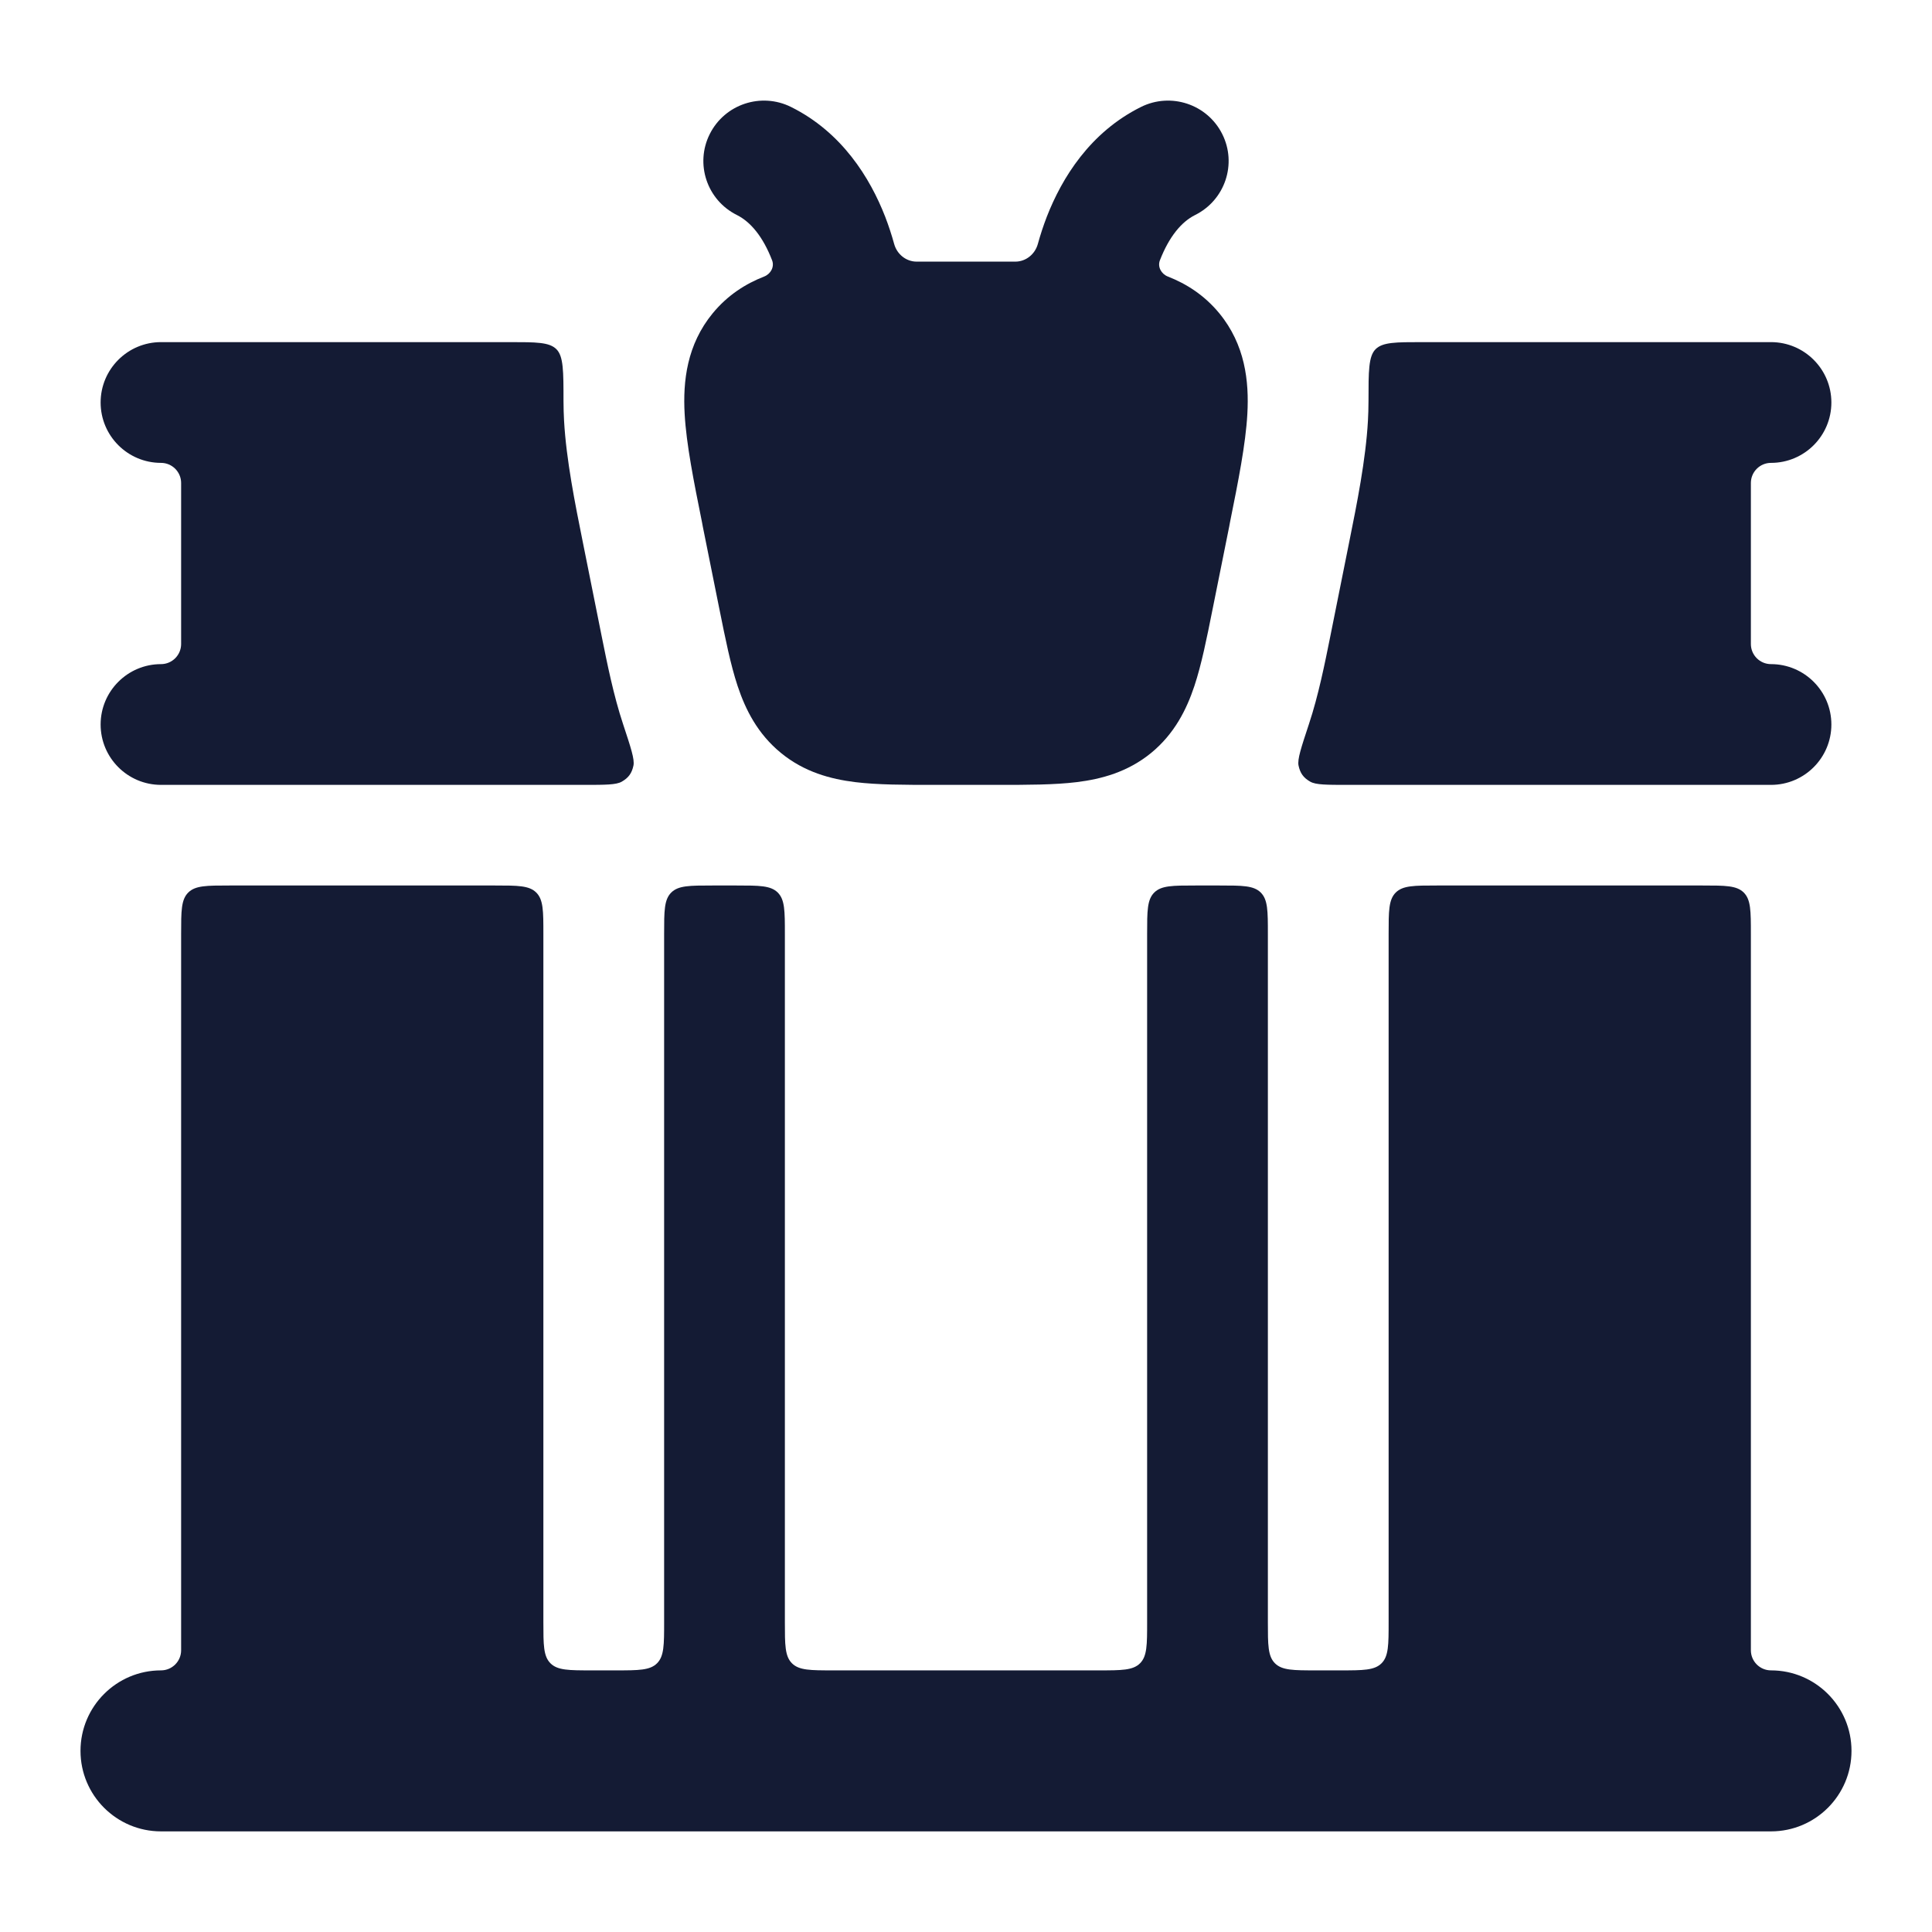 <svg width="24" height="24" viewBox="0 0 24 24" fill="none" xmlns="http://www.w3.org/2000/svg">
<path d="M8.817 1.665C9.003 1.294 9.455 1.144 9.827 1.329C10.46 1.644 10.808 2.21 10.996 2.692C11.04 2.806 11.077 2.92 11.108 3.032C11.143 3.158 11.256 3.25 11.387 3.25L11.438 3.25H12.562L12.613 3.25C12.744 3.25 12.857 3.158 12.892 3.032C12.923 2.92 12.96 2.806 13.004 2.692C13.192 2.21 13.54 1.644 14.173 1.329C14.545 1.144 14.997 1.294 15.183 1.665C15.369 2.035 15.218 2.486 14.846 2.671C14.676 2.756 14.523 2.94 14.409 3.233C14.377 3.315 14.426 3.403 14.507 3.435C14.74 3.526 14.961 3.667 15.146 3.891C15.467 4.281 15.518 4.734 15.495 5.143C15.474 5.519 15.382 5.979 15.279 6.49L15.279 6.49L15.27 6.539L15.069 7.539L15.061 7.578C14.991 7.93 14.925 8.257 14.837 8.522C14.739 8.816 14.589 9.116 14.299 9.354C14.008 9.591 13.683 9.678 13.375 9.716C13.097 9.75 12.761 9.75 12.401 9.75L12.362 9.75H11.638L11.599 9.75C11.239 9.75 10.903 9.75 10.625 9.716C10.317 9.678 9.992 9.591 9.702 9.354C9.411 9.116 9.261 8.816 9.163 8.522C9.075 8.257 9.01 7.93 8.939 7.578L8.931 7.539L8.73 6.539L8.721 6.49C8.618 5.979 8.526 5.519 8.505 5.143C8.482 4.734 8.533 4.281 8.854 3.891C9.039 3.667 9.26 3.526 9.493 3.435C9.574 3.403 9.623 3.315 9.591 3.233C9.478 2.94 9.324 2.756 9.154 2.671C8.782 2.486 8.631 2.035 8.817 1.665Z" fill="#141B34"/>
<path d="M16.993 5.226C16.966 5.712 16.855 6.263 16.762 6.725L16.523 7.917C16.459 8.234 16.378 8.641 16.26 8.995C16.164 9.286 16.115 9.432 16.131 9.51C16.151 9.605 16.192 9.662 16.276 9.71C16.345 9.75 16.479 9.75 16.747 9.75H22C22.414 9.75 22.75 9.414 22.75 9C22.75 8.586 22.414 8.25 22 8.25C21.862 8.25 21.75 8.138 21.75 8V6C21.75 5.862 21.862 5.75 22 5.75C22.414 5.75 22.75 5.414 22.75 5C22.75 4.586 22.414 4.25 22 4.25H17.665C17.339 4.25 17.176 4.25 17.088 4.338C17 4.426 17 4.611 17 4.982C17 5.068 16.997 5.15 16.993 5.226Z" fill="#141B34"/>
<path d="M7.74 8.995C7.622 8.641 7.541 8.234 7.477 7.917L7.238 6.725C7.145 6.263 7.034 5.712 7.007 5.226C7.003 5.15 7 5.068 7 4.982C7 4.611 7 4.426 6.912 4.338C6.824 4.25 6.661 4.25 6.335 4.25H2C1.586 4.25 1.25 4.586 1.25 5C1.25 5.414 1.586 5.75 2 5.75C2.138 5.75 2.25 5.862 2.25 6V8C2.25 8.138 2.138 8.25 2 8.25C1.586 8.25 1.25 8.586 1.25 9C1.25 9.414 1.586 9.75 2 9.75H7.253C7.521 9.75 7.655 9.75 7.724 9.71C7.808 9.662 7.849 9.605 7.869 9.51C7.885 9.432 7.836 9.286 7.74 8.995Z" fill="#141B34"/>
<path d="M1 21.75C1 21.198 1.448 20.75 2 20.75C2.138 20.75 2.25 20.638 2.25 20.5V11.6C2.25 11.317 2.25 11.176 2.338 11.088C2.426 11 2.567 11 2.85 11H6.15C6.433 11 6.574 11 6.662 11.088C6.75 11.176 6.75 11.317 6.75 11.6V20.15C6.75 20.433 6.75 20.574 6.838 20.662C6.926 20.75 7.067 20.75 7.35 20.75H7.65C7.933 20.75 8.074 20.75 8.162 20.662C8.25 20.574 8.25 20.433 8.25 20.15V11.6C8.25 11.317 8.25 11.176 8.338 11.088C8.426 11 8.567 11 8.85 11H9.15C9.433 11 9.574 11 9.662 11.088C9.75 11.176 9.75 11.317 9.75 11.6V20.15C9.75 20.433 9.75 20.574 9.838 20.662C9.926 20.75 10.067 20.75 10.35 20.75H13.65C13.933 20.75 14.074 20.75 14.162 20.662C14.25 20.574 14.25 20.433 14.25 20.15V11.6C14.25 11.317 14.25 11.176 14.338 11.088C14.426 11 14.567 11 14.85 11H15.15C15.433 11 15.574 11 15.662 11.088C15.75 11.176 15.75 11.317 15.75 11.6V20.15C15.75 20.433 15.75 20.574 15.838 20.662C15.926 20.75 16.067 20.75 16.35 20.75H16.65C16.933 20.75 17.074 20.75 17.162 20.662C17.25 20.574 17.25 20.432 17.25 20.147V11.603C17.25 11.318 17.25 11.176 17.338 11.088C17.426 11 17.567 11 17.85 11H21.15C21.433 11 21.574 11 21.662 11.088C21.75 11.176 21.75 11.317 21.75 11.6V20.5C21.75 20.638 21.862 20.75 22 20.75C22.552 20.75 23 21.198 23 21.75C23 22.302 22.552 22.75 22 22.75H2C1.448 22.75 1 22.302 1 21.75Z" fill="#141B34"/>
</svg>
